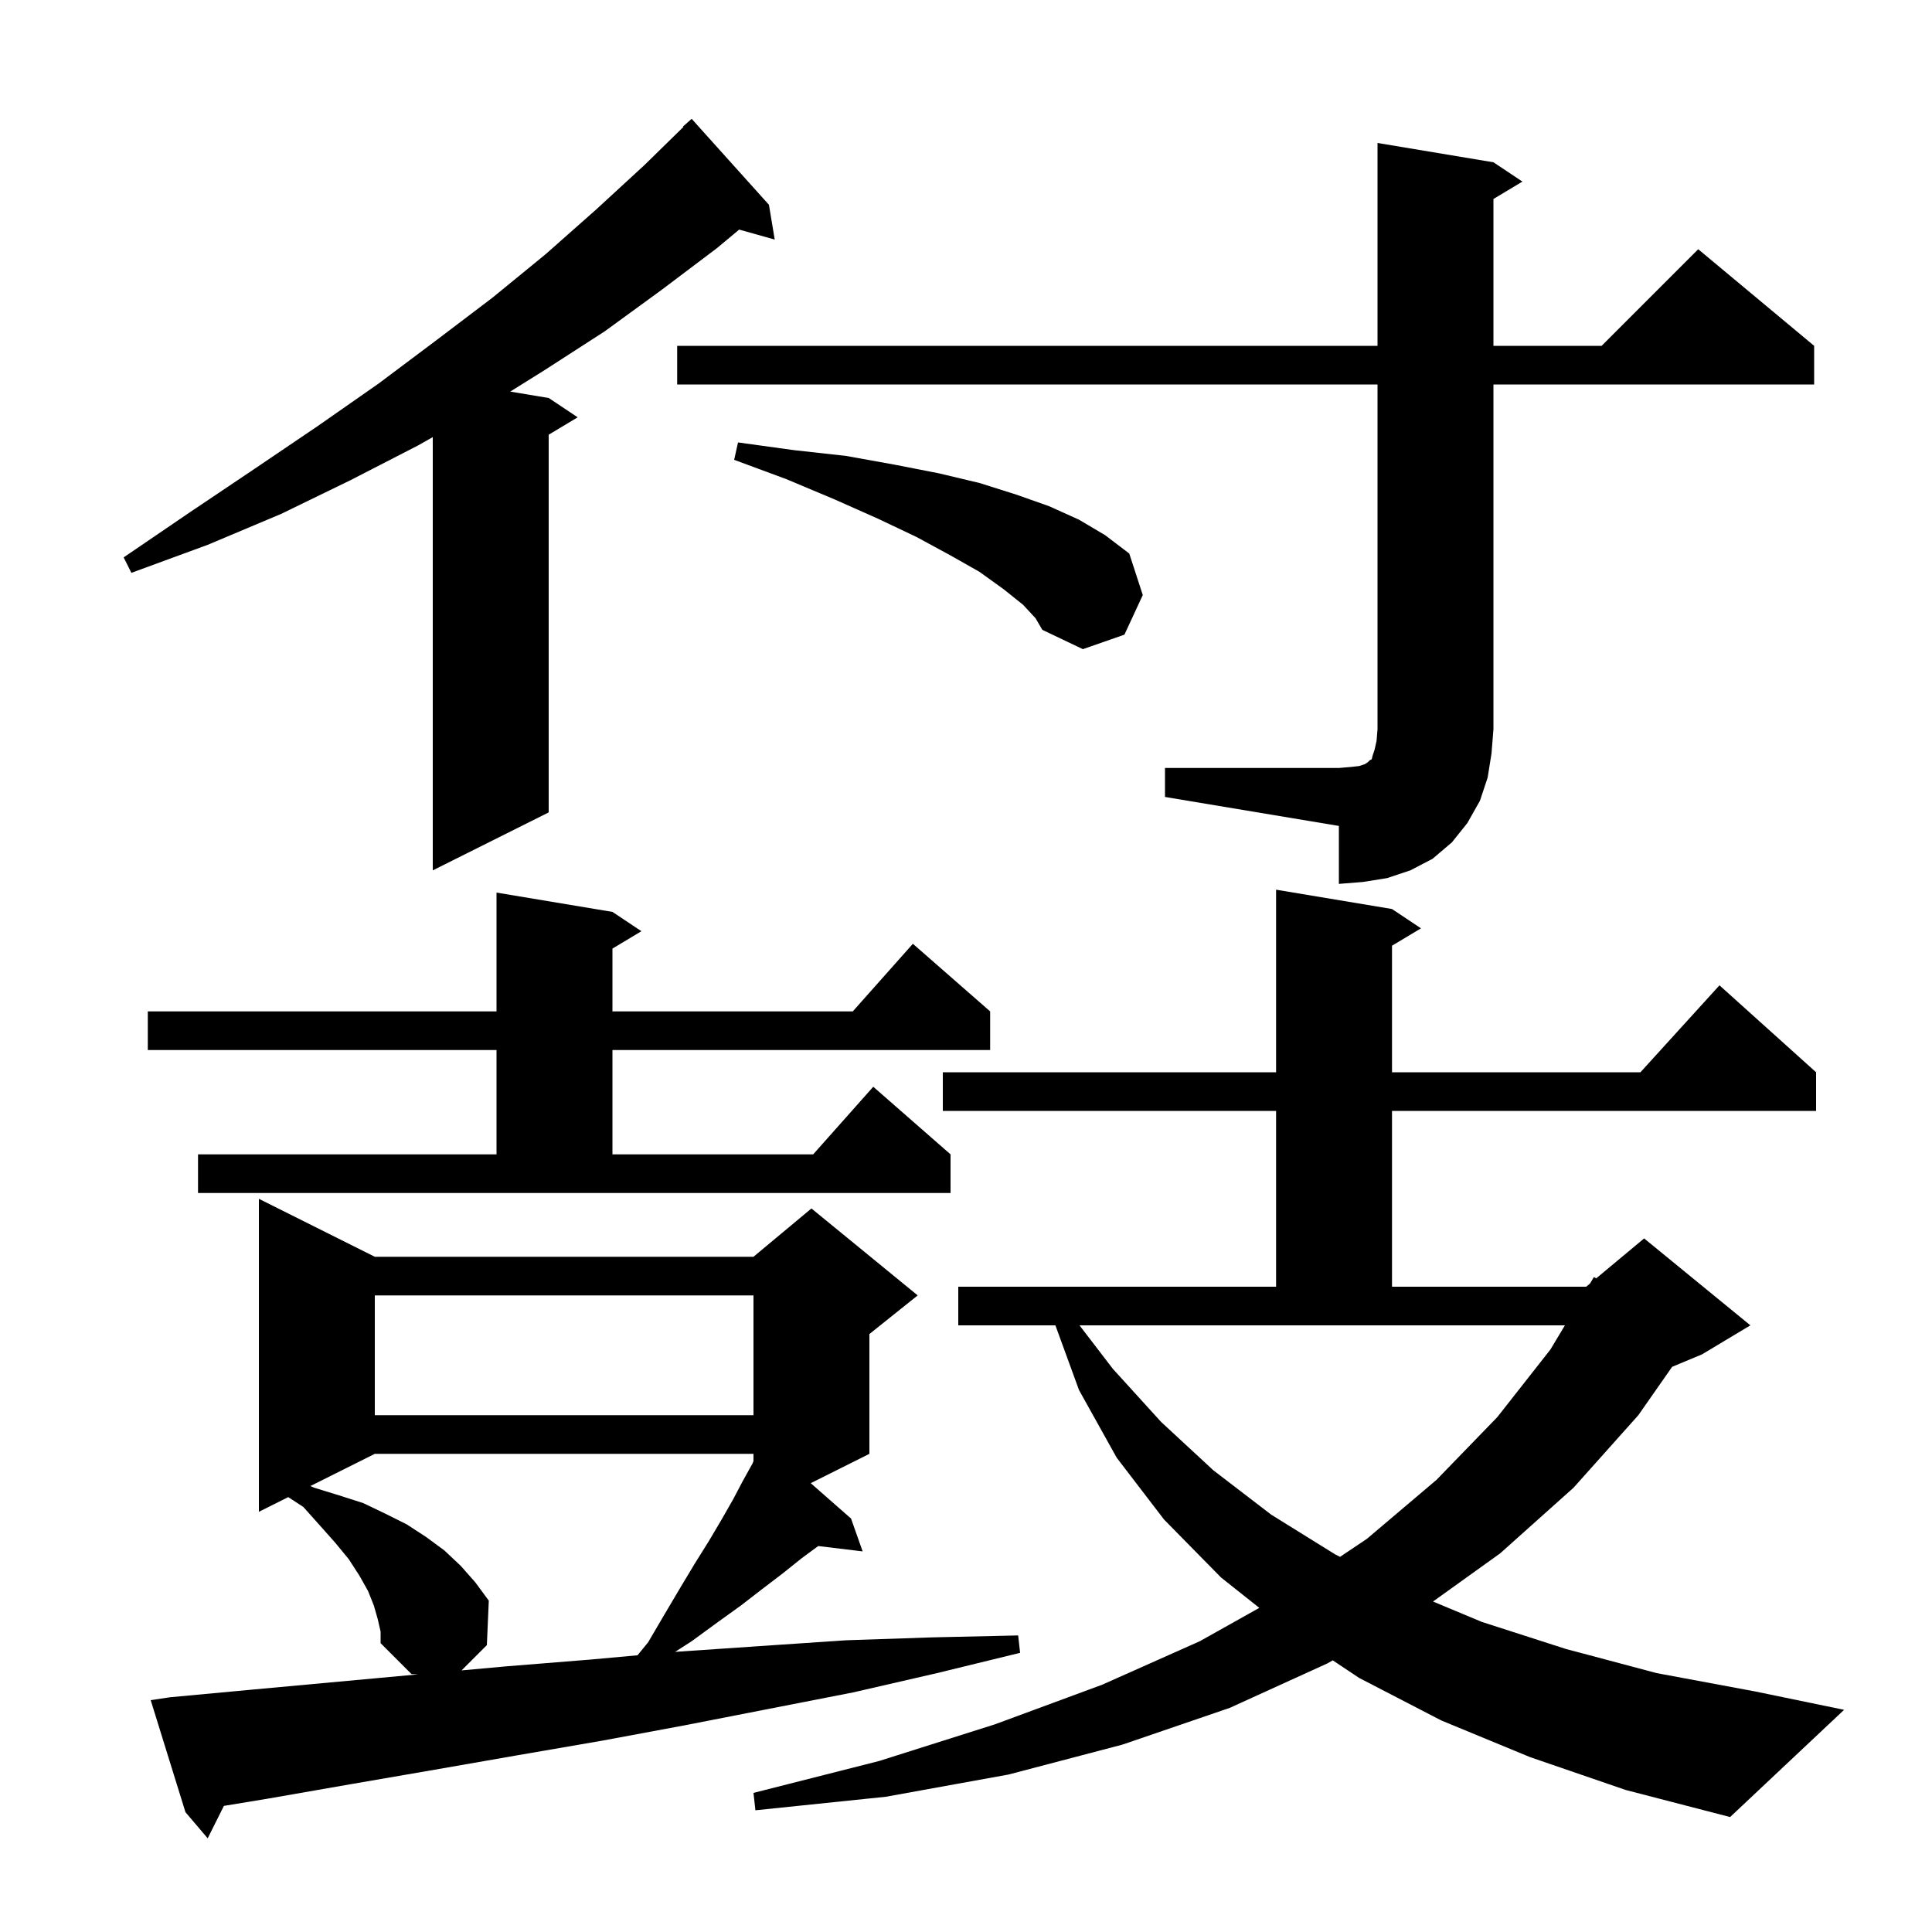 <svg xmlns="http://www.w3.org/2000/svg" xmlns:xlink="http://www.w3.org/1999/xlink" version="1.1" baseProfile="full" viewBox="0 0 200 200" width="200" height="200">
<g fill="black">
<path d="M 17.6 175.7 L 26.2 174.9 L 43.279 173.33 L 42.6 173.3 L 39.4 170.1 L 39.4 168.9 L 39.1 167.6 L 38.7 166.2 L 38.1 164.7 L 37.2 163.1 L 36.1 161.4 L 34.7 159.7 L 33.1 157.9 L 31.4 156.0 L 29.838 154.981 L 26.8 156.5 L 26.8 124.1 L 38.8 130.1 L 78.0 130.1 L 84.0 125.1 L 95.0 134.1 L 90.0 138.1 L 90.0 150.5 L 83.927 153.537 L 88.1 157.2 L 89.3 160.6 L 84.703 160.045 L 83.0 161.3 L 81.0 162.9 L 78.9 164.5 L 76.7 166.2 L 74.2 168.0 L 71.6 169.9 L 69.887 171.001 L 69.9 171.0 L 78.7 170.4 L 87.6 169.8 L 96.5 169.5 L 105.4 169.3 L 105.6 171.1 L 97.0 173.2 L 88.3 175.2 L 70.9 178.6 L 62.3 180.2 L 53.6 181.7 L 45.0 183.2 L 36.3 184.7 L 27.7 186.2 L 23.178 186.945 L 21.5 190.3 L 19.2 187.6 L 15.6 176.0 Z M 158.4 181.9 L 149.2 178.1 L 140.7 173.7 L 137.969 171.879 L 137.4 172.2 L 127.3 176.8 L 116.2 180.6 L 104.4 183.7 L 91.7 186.0 L 78.2 187.4 L 78.0 185.6 L 91.0 182.3 L 103.0 178.5 L 114.1 174.4 L 124.2 169.9 L 130.362 166.446 L 126.4 163.3 L 120.5 157.3 L 115.6 150.9 L 111.7 143.9 L 109.255 137.2 L 99.2 137.2 L 99.2 133.2 L 132.1 133.2 L 132.1 115.0 L 97.6 115.0 L 97.6 111.0 L 132.1 111.0 L 132.1 92.1 L 144.1 94.1 L 147.1 96.1 L 144.1 97.9 L 144.1 111.0 L 169.818 111.0 L 178.0 102.0 L 188.0 111.0 L 188.0 115.0 L 144.1 115.0 L 144.1 133.2 L 164.2 133.2 L 164.6 132.867 L 165.0 132.2 L 165.236 132.336 L 170.2 128.2 L 181.2 137.2 L 176.2 140.2 L 173.1 141.492 L 169.6 146.5 L 162.9 154.0 L 155.3 160.8 L 148.347 165.789 L 153.4 167.9 L 162.1 170.7 L 171.5 173.2 L 181.7 175.1 L 190.9 177.0 L 179.1 188.1 L 168.3 185.3 Z M 38.8 150.5 L 32.128 153.836 L 32.5 154.0 L 35.1 154.8 L 37.6 155.6 L 39.9 156.7 L 42.1 157.8 L 44.1 159.1 L 46.0 160.5 L 47.7 162.1 L 49.2 163.8 L 50.6 165.7 L 50.4 170.3 L 47.78 172.92 L 52.4 172.5 L 61.1 171.8 L 65.996 171.355 L 67.1 170.0 L 68.8 167.1 L 70.4 164.4 L 71.9 161.9 L 73.4 159.5 L 74.7 157.3 L 75.9 155.2 L 76.9 153.3 L 77.9 151.5 L 78.0 151.257 L 78.0 150.5 Z M 115.2 141.7 L 120.2 147.2 L 125.6 152.2 L 131.6 156.8 L 138.2 160.9 L 138.721 161.164 L 141.5 159.3 L 148.7 153.2 L 155.0 146.7 L 160.5 139.7 L 162.0 137.2 L 111.75 137.2 Z M 38.8 134.1 L 38.8 146.5 L 78.0 146.5 L 78.0 134.1 Z M 20.5 119.5 L 51.4 119.5 L 51.4 108.7 L 15.3 108.7 L 15.3 104.7 L 51.4 104.7 L 51.4 92.4 L 63.4 94.4 L 66.4 96.4 L 63.4 98.2 L 63.4 104.7 L 88.278 104.7 L 94.5 97.7 L 102.5 104.7 L 102.5 108.7 L 63.4 108.7 L 63.4 119.5 L 84.178 119.5 L 90.4 112.5 L 98.4 119.5 L 98.4 123.5 L 20.5 123.5 Z M 120.6 79.5 L 138.6 79.5 L 139.8 79.4 L 140.7 79.3 L 141.3 79.1 L 141.6 78.9 L 141.8 78.7 L 142.0 78.6 L 142.1 78.2 L 142.3 77.6 L 142.5 76.7 L 142.6 75.5 L 142.6 39.8 L 70.1 39.8 L 70.1 35.8 L 142.6 35.8 L 142.6 14.8 L 154.6 16.8 L 157.6 18.8 L 154.6 20.6 L 154.6 35.8 L 165.8 35.8 L 175.8 25.8 L 187.8 35.8 L 187.8 39.8 L 154.6 39.8 L 154.6 75.5 L 154.4 78.0 L 154.0 80.5 L 153.2 82.9 L 151.9 85.2 L 150.3 87.2 L 148.3 88.9 L 146.0 90.1 L 143.6 90.9 L 141.1 91.3 L 138.6 91.5 L 138.6 85.5 L 120.6 82.5 Z M 79.6 21.2 L 80.2 24.8 L 76.52 23.767 L 74.2 25.7 L 68.5 30.0 L 62.6 34.3 L 56.4 38.3 L 52.821 40.537 L 56.8 41.2 L 59.8 43.2 L 56.8 45.0 L 56.8 84.1 L 44.8 90.1 L 44.8 45.249 L 43.3 46.1 L 36.3 49.7 L 29.1 53.2 L 21.5 56.4 L 13.6 59.3 L 12.8 57.7 L 19.7 53.0 L 26.4 48.5 L 32.9 44.1 L 39.2 39.7 L 45.2 35.2 L 51.0 30.8 L 56.5 26.3 L 61.7 21.7 L 66.7 17.1 L 70.745 13.141 L 70.7 13.1 L 71.6 12.3 Z M 105.9 62.6 L 103.9 61.0 L 101.4 59.2 L 98.4 57.5 L 94.9 55.6 L 90.9 53.7 L 86.4 51.7 L 81.4 49.6 L 76.0 47.6 L 76.4 45.8 L 82.2 46.6 L 87.6 47.2 L 92.6 48.1 L 97.2 49.0 L 101.4 50.0 L 105.2 51.2 L 108.6 52.4 L 111.7 53.8 L 114.4 55.4 L 116.9 57.3 L 118.3 61.6 L 116.4 65.7 L 112.1 67.2 L 107.9 65.2 L 107.2 64.0 Z " />
</g>
</svg>
